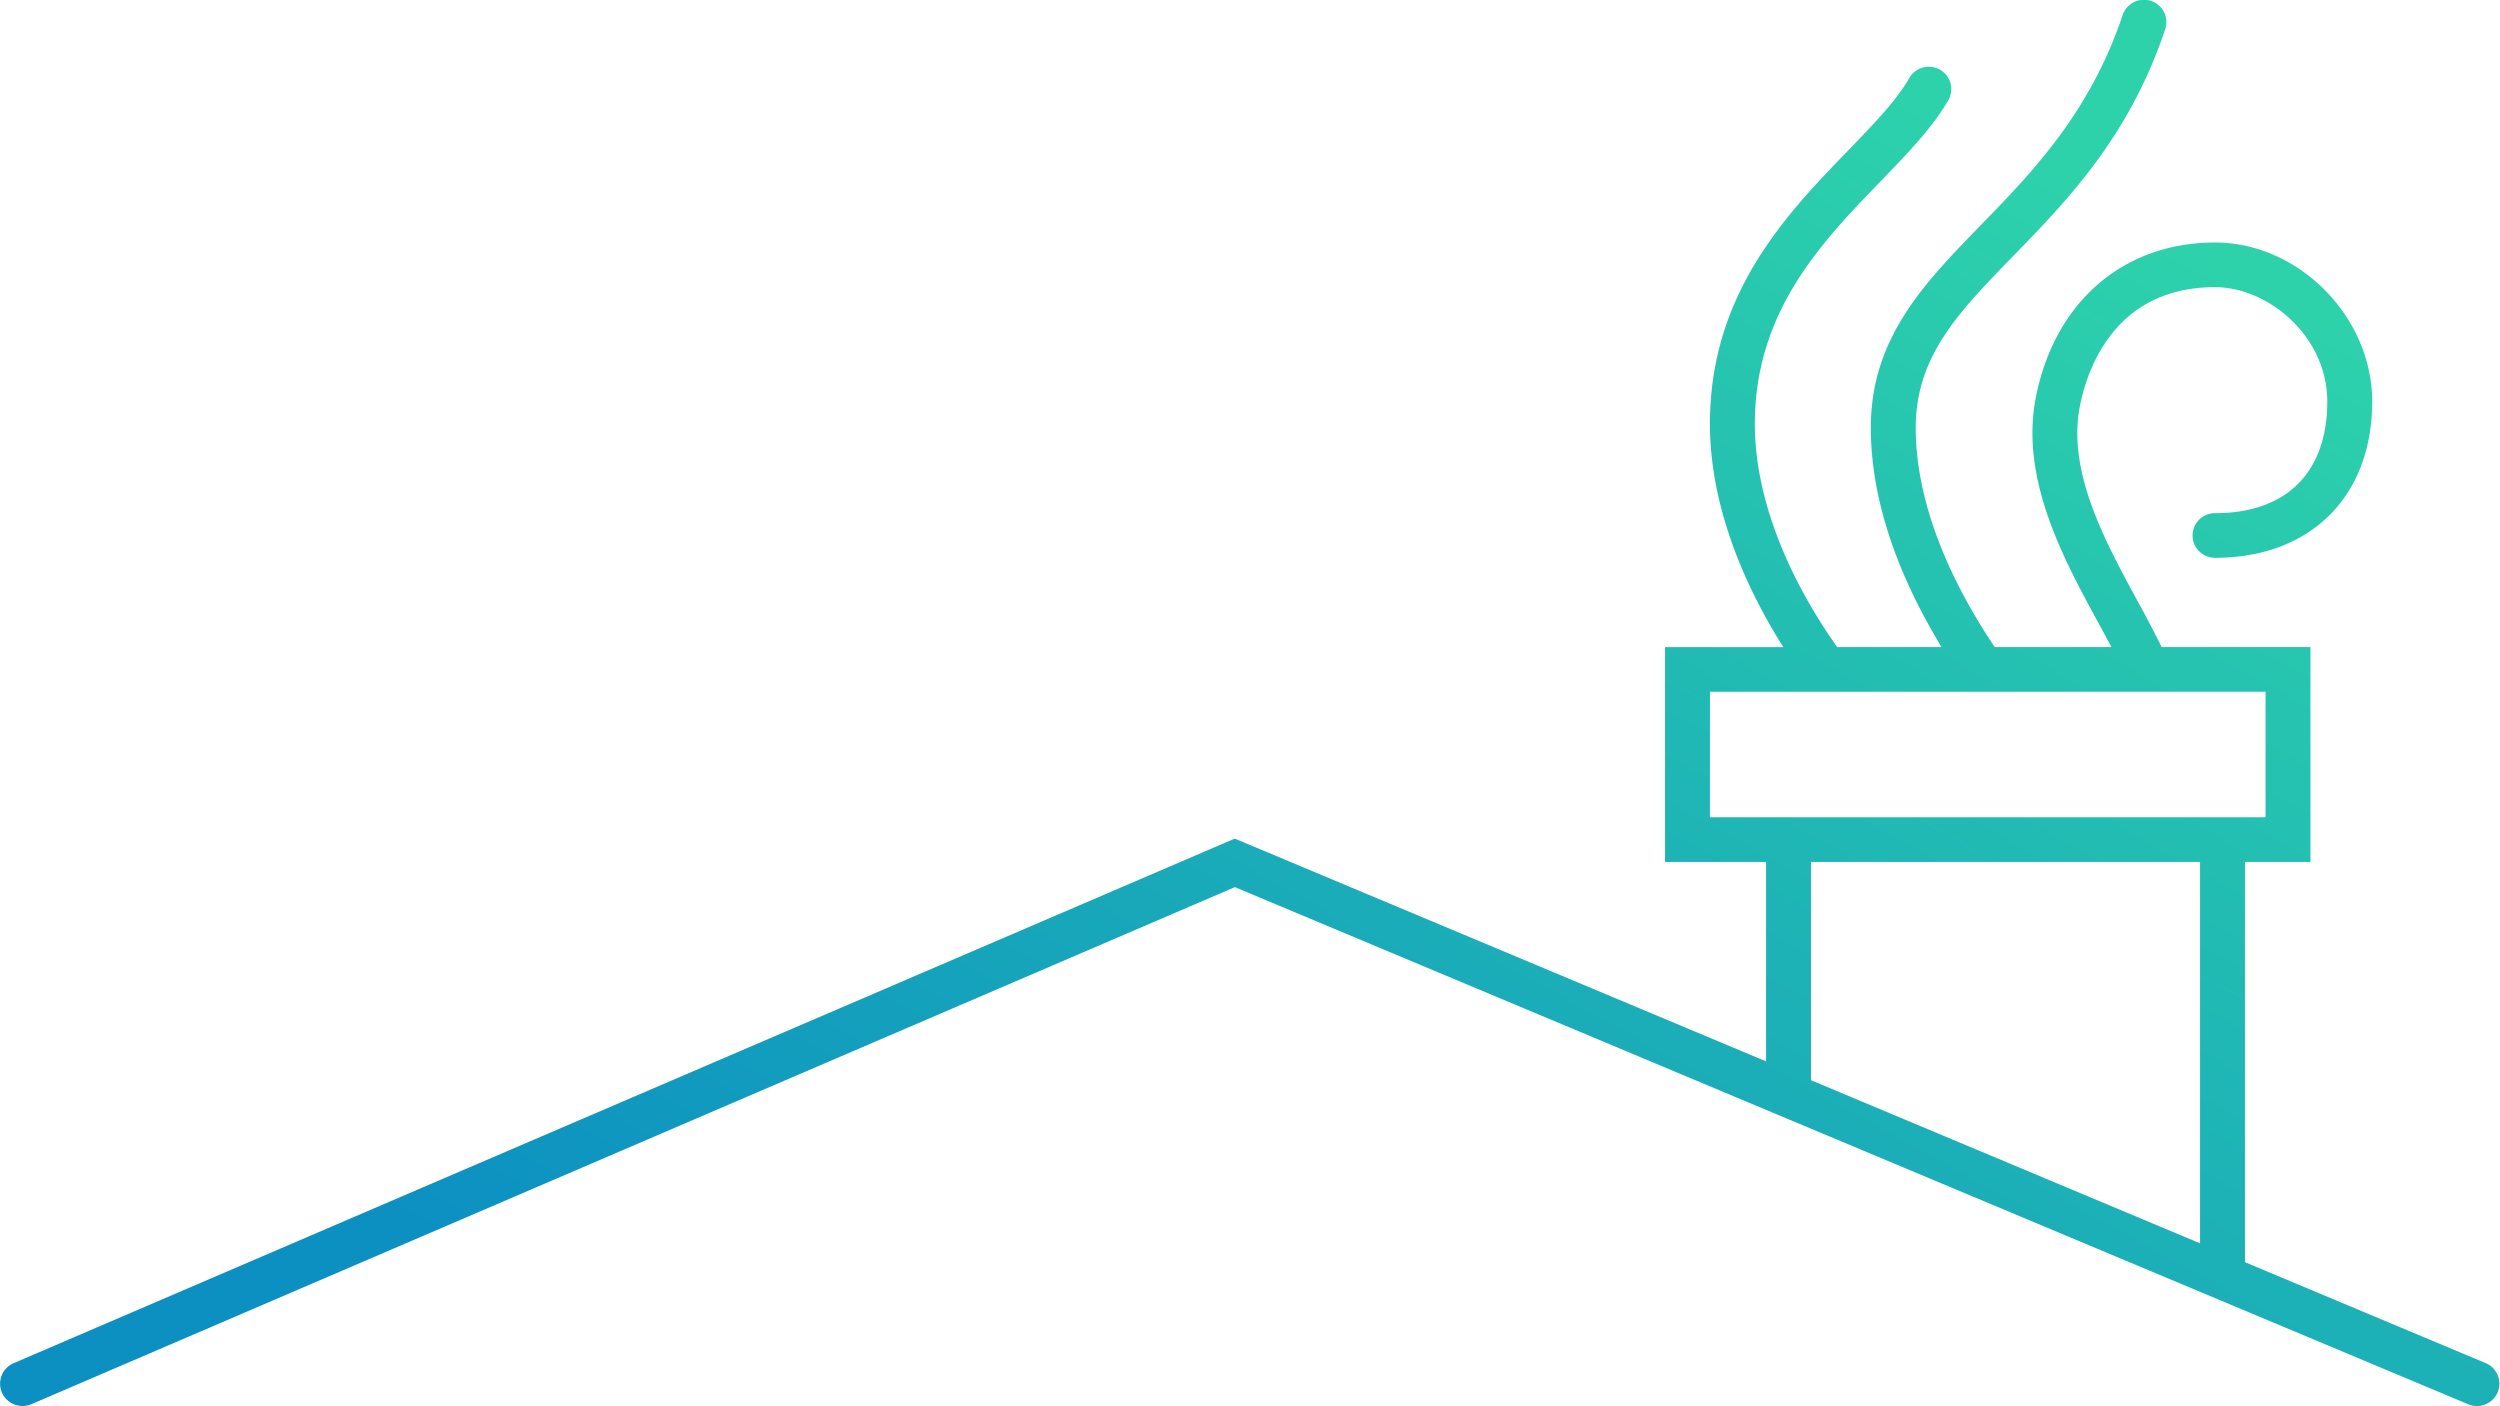 <svg xmlns="http://www.w3.org/2000/svg" width="112" height="63"><defs><linearGradient id="a" x1="0%" x2="70.711%" y1="70.711%" y2="0%"><stop offset="0%" stop-color="#0c90c2"/><stop offset="100%" stop-color="#2dd2ab"/></linearGradient></defs><path fill-rule="evenodd" fill="url(#a)" d="M1.408 62.907l53.914-23.164 55.255 23.168a1.007 1.007 0 0 0 1.318-.534 1 1 0 0 0-.537-1.31l-10.784-4.521V38.614h2.934V28.99h-6.665a52.157 52.157 0 0 0-1.047-2.003c-1.498-2.747-3.197-5.861-2.615-8.805.315-1.598 1.538-5.317 6.053-5.317 2.374 0 5.028 2.191 5.028 5.125 0 3.178-1.832 5-5.028 5-.556 0-1.006.447-1.006 1 0 .552.45 1 1.006 1 4.276 0 7.04-2.749 7.04-7 0-3.796-3.29-7.125-7.04-7.125-4.106 0-7.183 2.656-8.027 6.932-.721 3.65 1.243 7.251 2.821 10.144.197.361.383.706.565 1.049h-5.23c-1.679-2.502-3.538-6.102-3.538-9.833 0-3.198 1.92-5.171 4.35-7.669 2.442-2.509 5.21-5.355 6.827-10.181a.998.998 0 0 0-.635-1.265 1.004 1.004 0 0 0-1.272.632c-1.473 4.395-4.073 7.067-6.366 9.423-2.528 2.599-4.916 5.053-4.916 9.06 0 3.684 1.554 7.179 3.17 9.833h-4.675c-1.304-1.829-3.691-5.754-3.691-10 0-5.045 2.997-8.142 5.642-10.876 1.196-1.236 2.326-2.404 3.026-3.629a.996.996 0 0 0-.377-1.364 1.008 1.008 0 0 0-1.371.375c-.577 1.008-1.573 2.038-2.727 3.232-2.765 2.856-6.205 6.412-6.205 12.262 0 4.023 1.845 7.721 3.288 10h-5.299v9.624h4.526v8.936l-23.412-9.816-.395-.164L.61 61.071a.998.998 0 0 0-.524 1.314c.22.508.815.739 1.322.522zm75.197-26.293V30.99h24.892v5.624H76.605zm4.526 2h17.432v17.088l-17.432-7.309v-9.779z"/></svg>